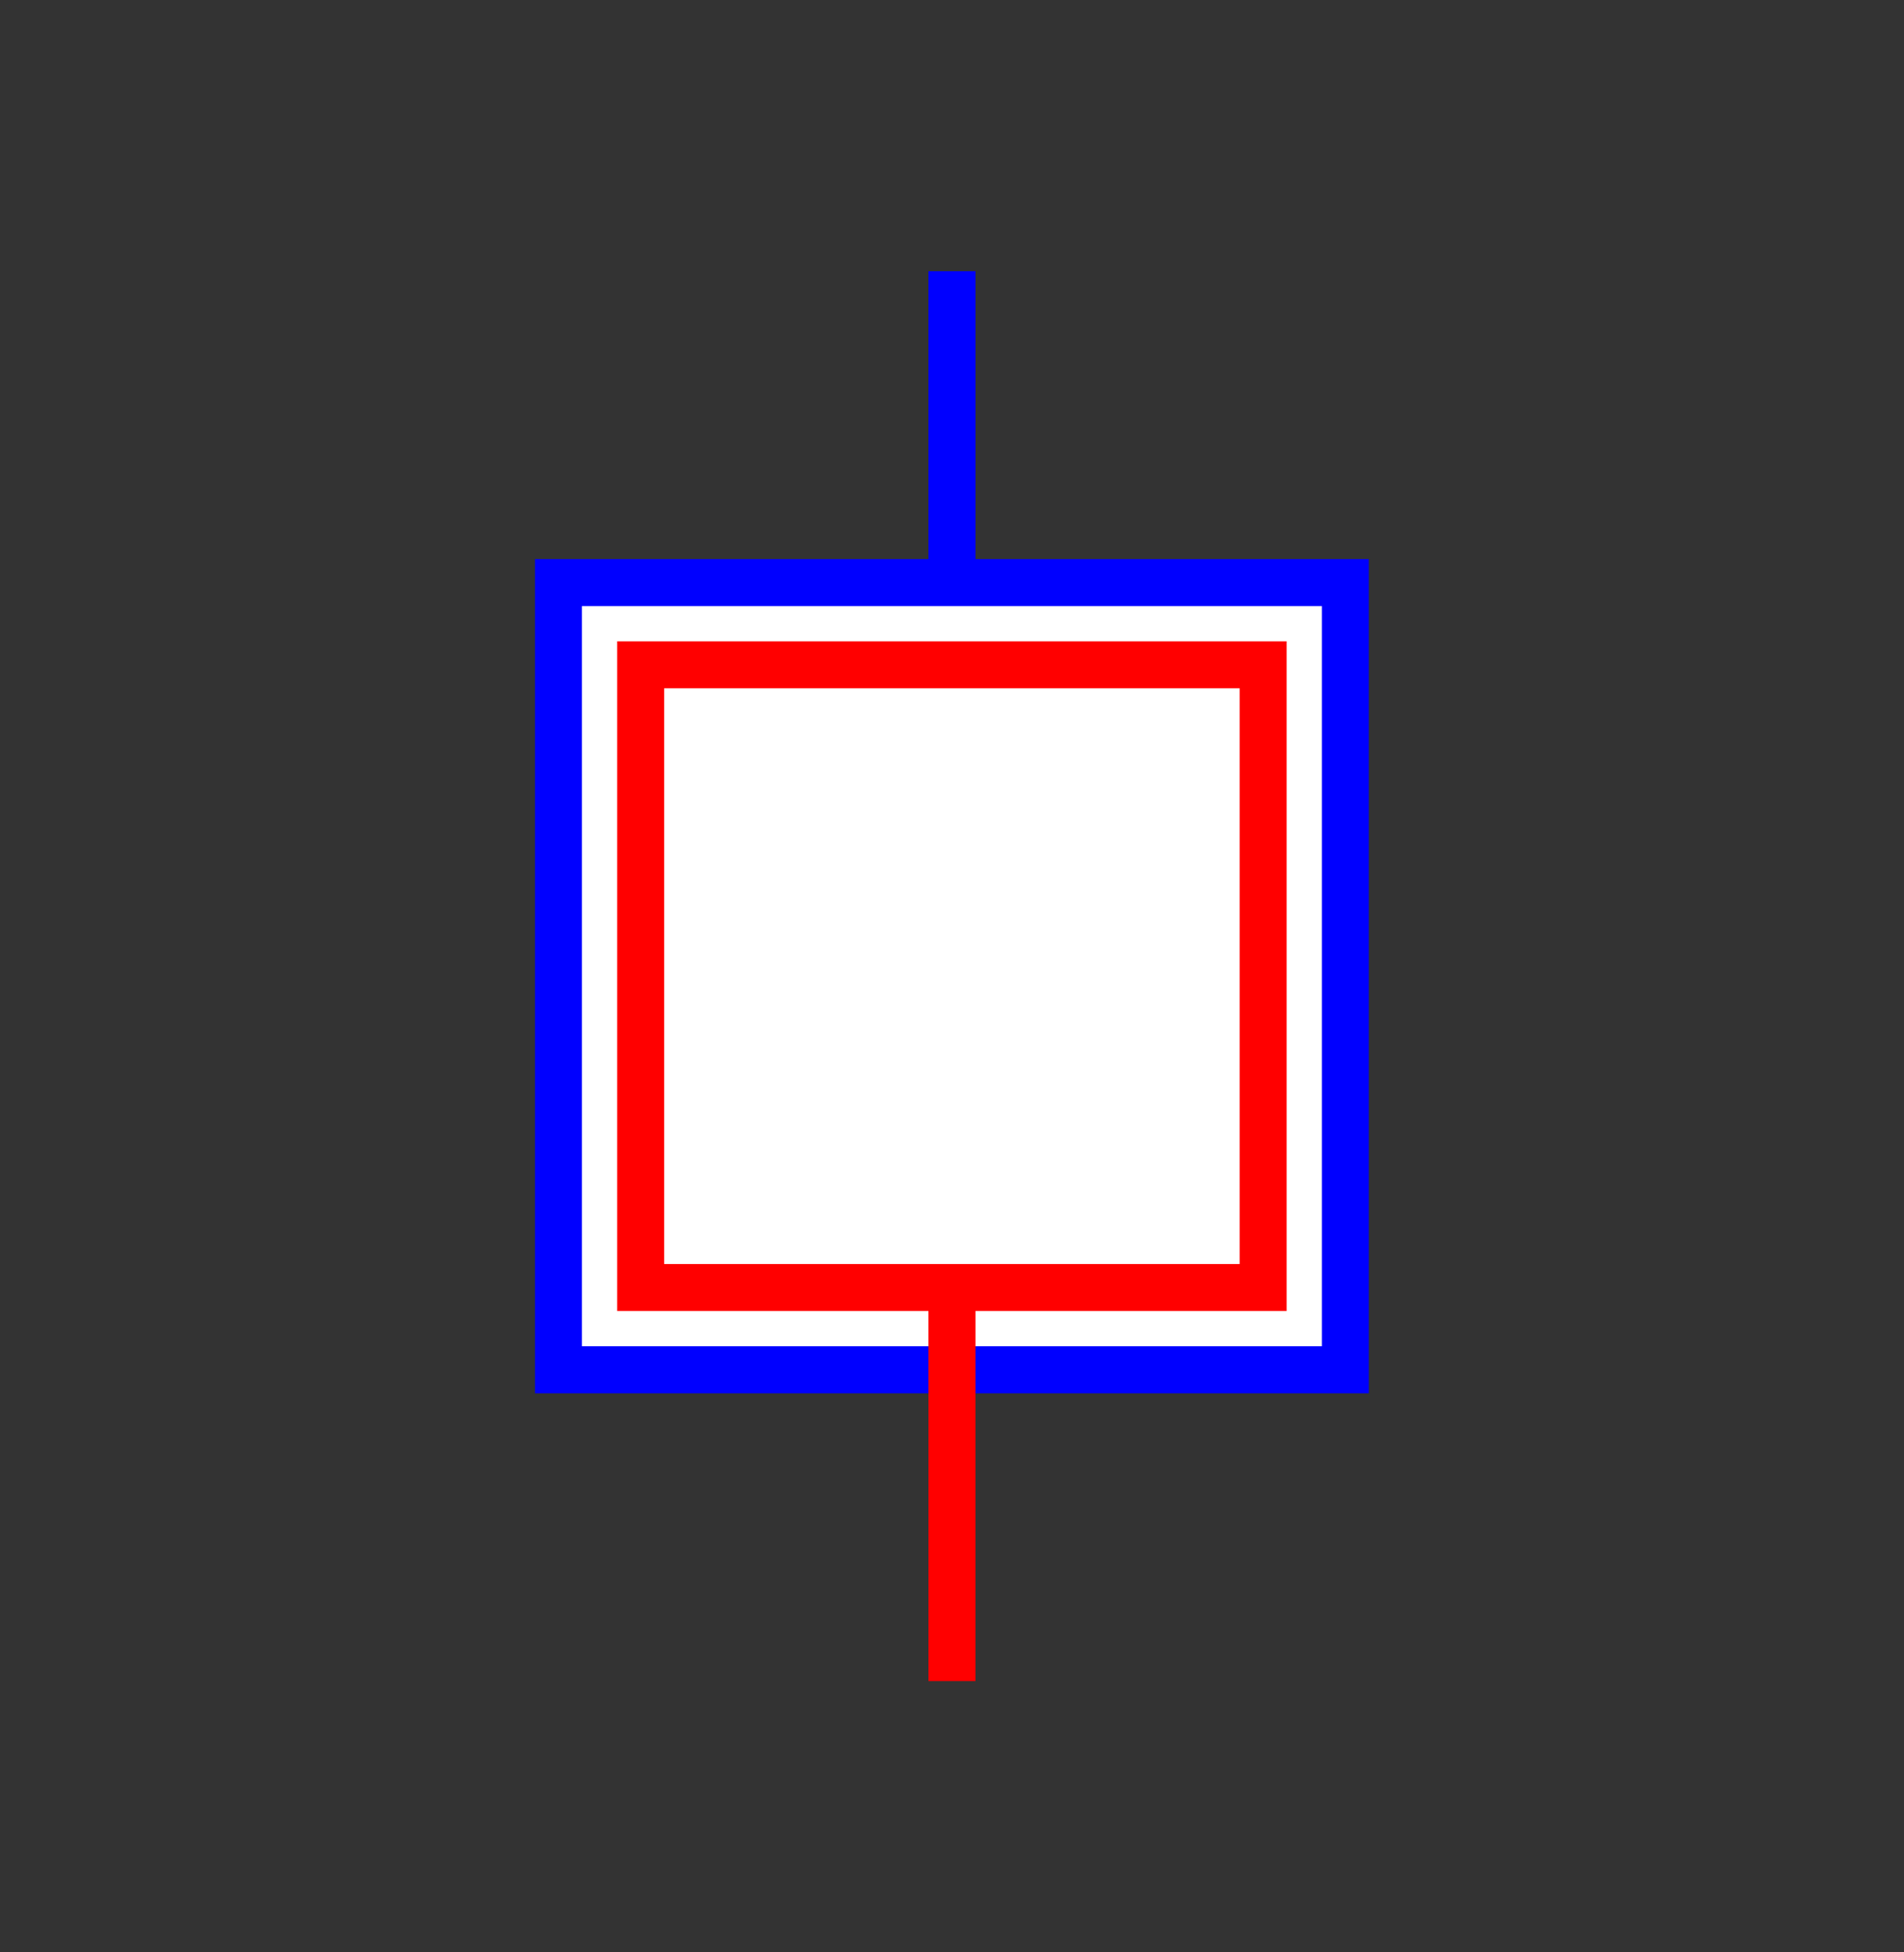 <?xml version="1.0" encoding="UTF-8" standalone="no"?>
<svg
   xmlns:dc="http://purl.org/dc/elements/1.1/"
   xmlns:cc="http://creativecommons.org/ns#"
   xmlns:rdf="http://www.w3.org/1999/02/22-rdf-syntax-ns#"
   xmlns:svg="http://www.w3.org/2000/svg"
   xmlns="http://www.w3.org/2000/svg"
   xmlns:sodipodi="http://sodipodi.sourceforge.net/DTD/sodipodi-0.dtd"
   xmlns:inkscape="http://www.inkscape.org/namespaces/inkscape"
   width="20.265mm"
   height="20.769mm"
   viewBox="0 0 20.265 20.769"
   version="1.1"
   id="svg8"
   sodipodi:docname="plane_2D_dessus.svg"
   inkscape:version="1.0 (9f2f71dc58, 2020-08-02)">
  <rect x="0" y="0" width="20.265" height="20.769" fill="#333333" stroke="none"/>
  <defs
     id="defs2" />
  <sodipodi:namedview
     id="base"
     pagecolor="#ffffff"
     bordercolor="#666666"
     borderopacity="1.0"
     inkscape:pageopacity="0.0"
     inkscape:pageshadow="2"
     inkscape:zoom="3.959798"
     inkscape:cx="104.11616"
     inkscape:cy="53.032641"
     inkscape:document-units="mm"
     inkscape:current-layer="layer1"
     inkscape:document-rotation="0"
     showgrid="false"
     inkscape:window-width="1666"
     inkscape:window-height="759"
     inkscape:window-x="117"
     inkscape:window-y="114"
     inkscape:window-maximized="0"
     inkscape:snap-page="true"
     inkscape:snap-object-midpoints="true"
     fit-margin-top="0"
     fit-margin-left="0"
     fit-margin-right="0"
     fit-margin-bottom="0" />
  <g
     inkscape:label="Calque 1"
     inkscape:groupmode="layer"
     id="layer1"
     transform="translate(10.132,10.385)" />
  <g
     credits="Auteur : Raphaël ALLAIS - Éduscol-STI"
     id="g1031"
     transform="translate(10.132,10.385)">
    <g
       transform="rotate(-90)"
       id="g1023">
      <rect
         x="-4.188"
         y="-4.188"
         width="8.375"
         height="8.375"
         style="fill:#ffffff"
         stroke="#0000ff"
         stroke-width="0.5"
         id="rect1019" />
      <path
         d="M 4.188,0 H 7.5"
         stroke="#0000ff"
         stroke-width="0.5"
         id="path1021" />
    </g>
    <g
       transform="rotate(90)"
       id="g1029">
      <rect
         x="-3.312"
         y="-3.312"
         width="6.625"
         height="6.625"
         style="fill:#ffffff"
         stroke="#ff0000"
         stroke-width="0.5"
         id="rect1025" />
      <path
         d="M 3.312,0 H 7.5"
         stroke="#ff0000"
         stroke-width="0.5"
         id="path1027" />
    </g>
  </g>
</svg>
